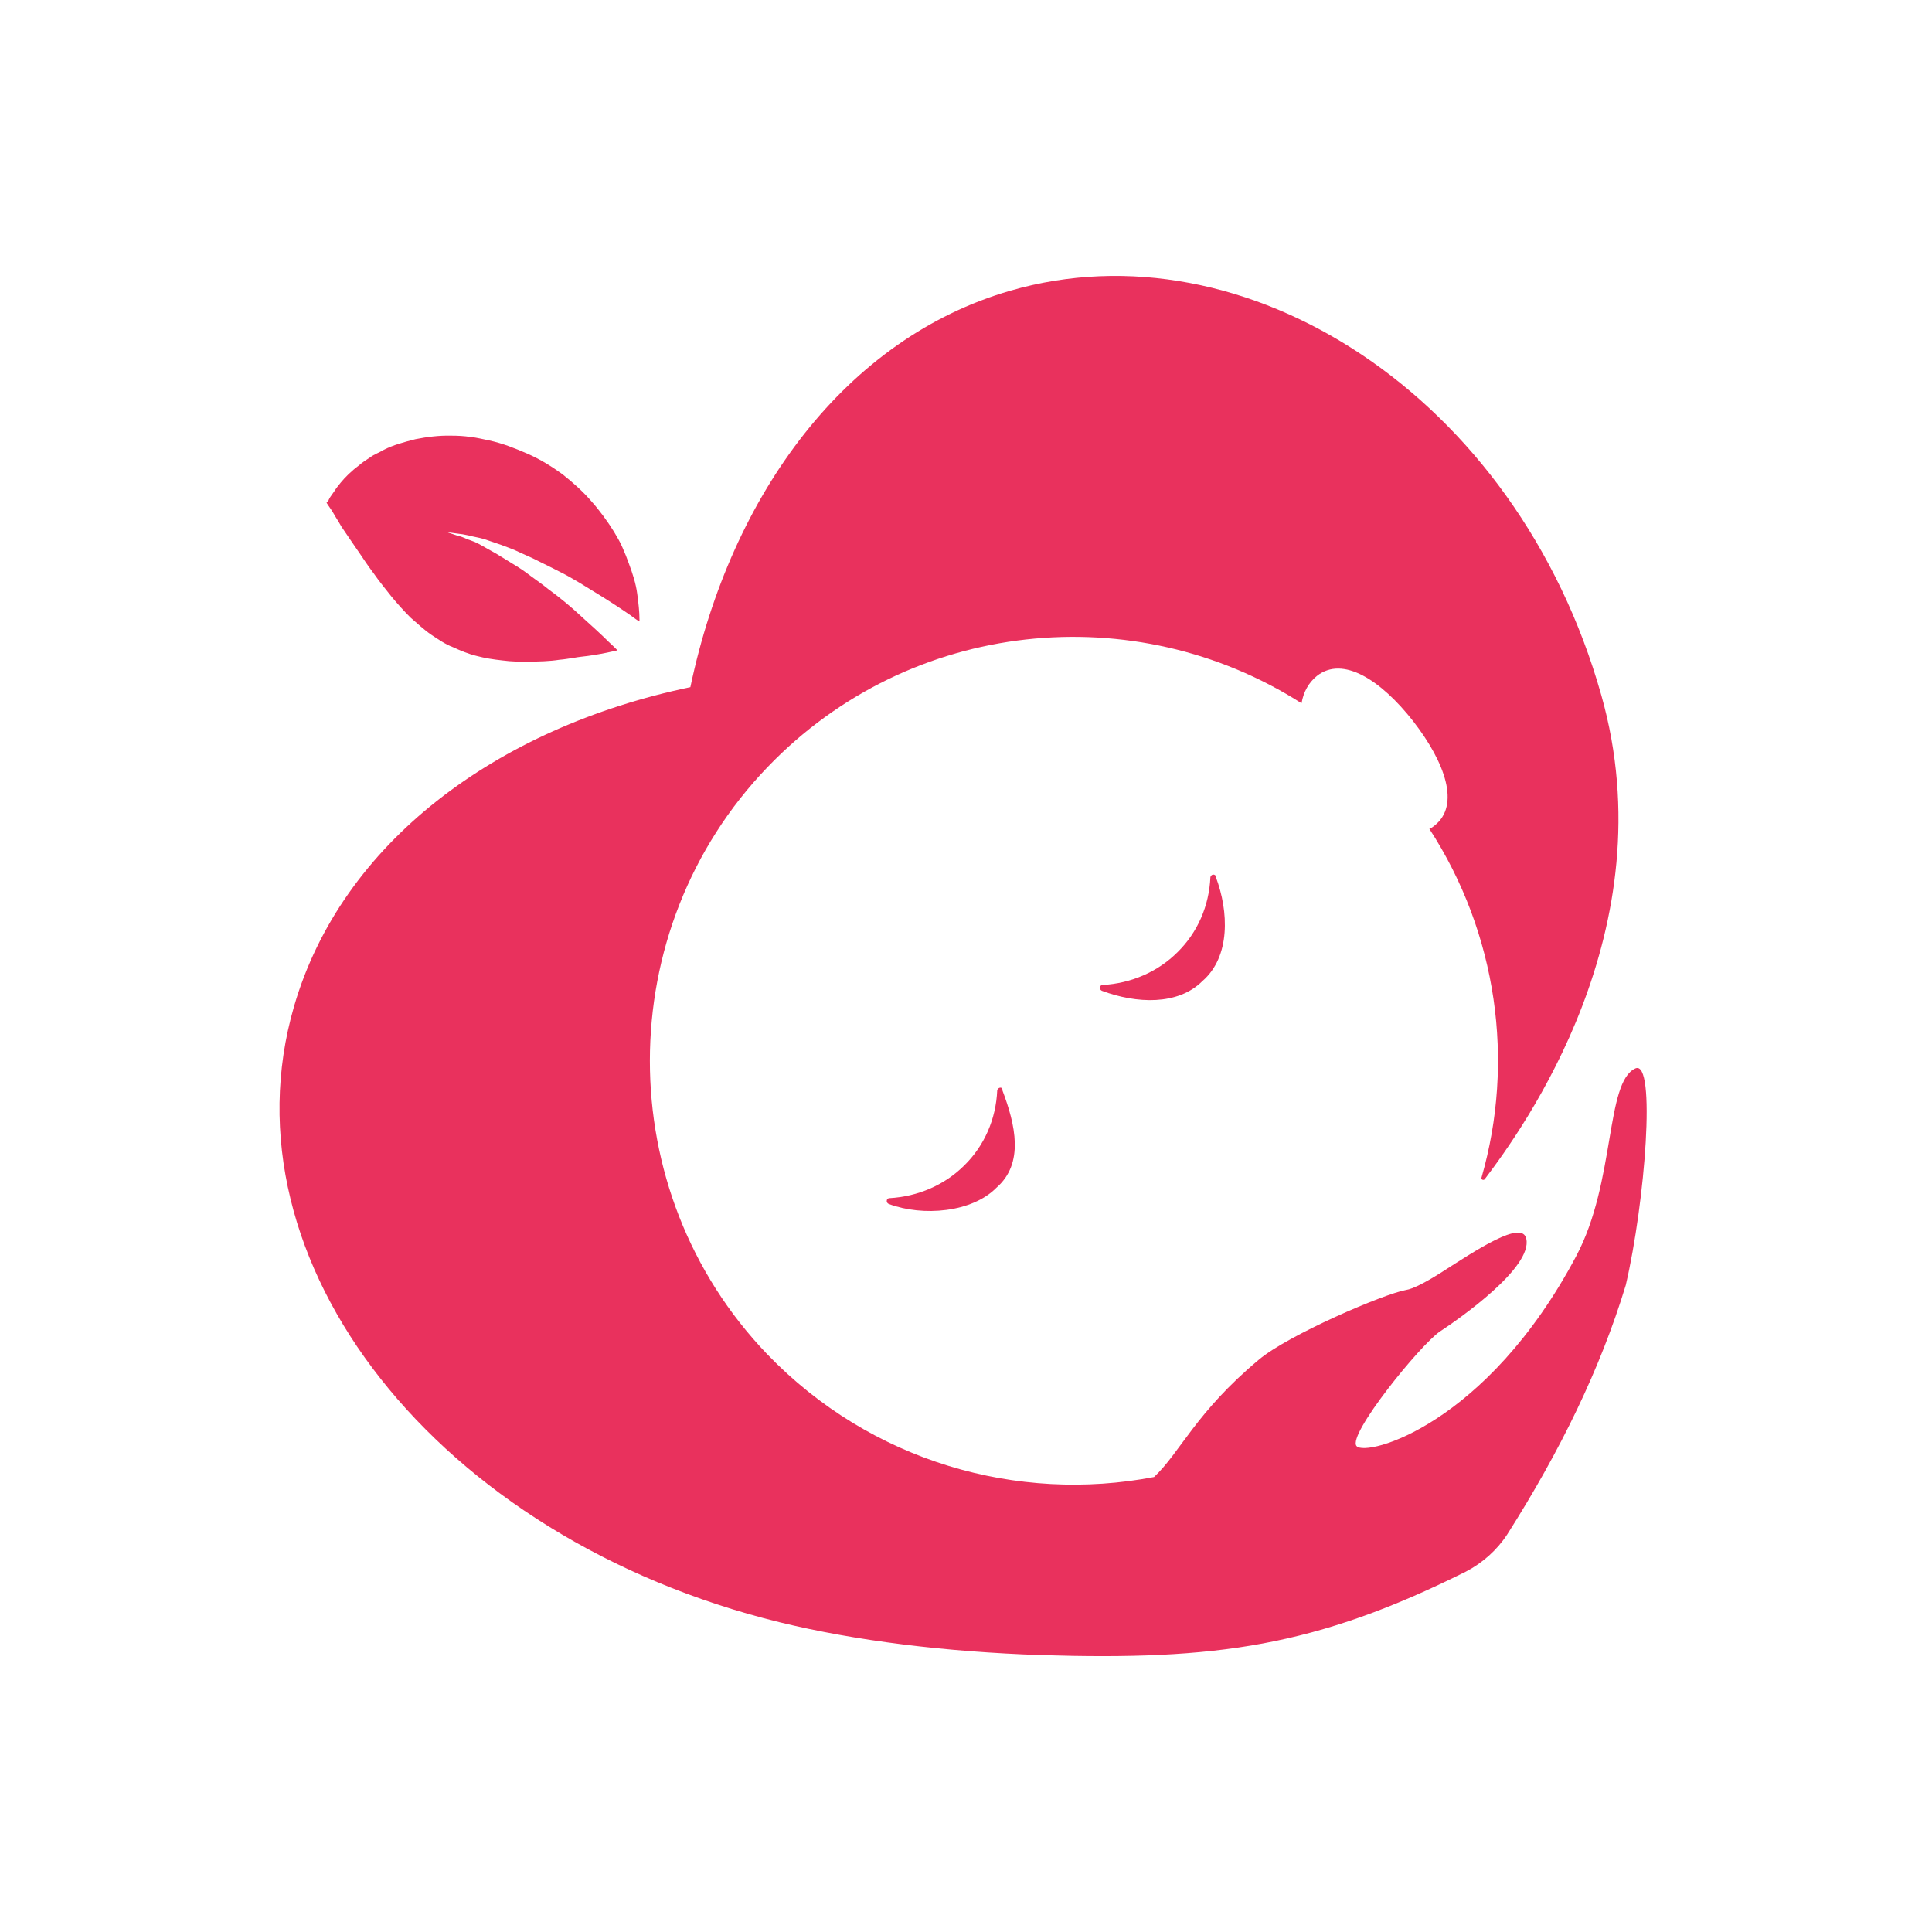 <?xml version="1.0" encoding="utf-8"?>
<!-- Generator: Adobe Illustrator 28.2.0, SVG Export Plug-In . SVG Version: 6.00 Build 0)  -->
<svg version="1.1" id="Layer_1" xmlns="http://www.w3.org/2000/svg" xmlns:xlink="http://www.w3.org/1999/xlink" x="0px" y="0px"
	 viewBox="0 0 600 600" style="enable-background:new 0 0 600 600;" xml:space="preserve">
<style type="text/css">
	.st0{fill:#FFFFFF;}
	.st1{fill:#E9315D;}
</style>
<rect class="st0" width="600" height="600"/>
<g>
	<g>
		<g>
			<path class="st1" d="M513.2,361.1"/>
			<path class="st1" d="M509.8,380.2"/>
			<path class="st1" d="M497.3,215.9C471,122.7,386.6,69.1,313.7,90.3c-50.7,14.7-86.6,62.7-99.3,123.1
				C154,226,106,261.9,91.3,312.6c-23,79.4,44.5,165.1,150.8,191.2c23.7,5.8,51.6,9.2,81.1,10.2c54.5,1.7,85.5-2.7,132-25.9
				c5.2-2.7,9.7-6.7,12.9-11.6c16.5-26,28.9-51.4,36.8-77.4c6-25.8,9.5-70.1,3-67.3c-9.4,4.2-6.1,35.2-18.4,58.3
				c-27.9,52.6-65.2,62.4-68.2,59c-3-3.4,19.9-31.6,25.9-35.6c6.1-4,28.8-19.9,26.8-28.8c-1.3-6-15.5,3.5-26.6,10.6
				c-4.9,3.1-8.7,5-10.7,5.3c-6.9,1.2-36.7,14-45.8,21.7c-19.5,16.3-24.4,28.8-32.5,36.4c-42.3,8.1-87.8-4.6-120.1-38.1
				c-48.7-50.7-48.6-131.8,0.1-182.4c44.4-46.2,114.1-52.8,165.8-19.8c0.6-3.5,2.2-6.4,4.8-8.5c8-6.3,19.8,1.2,29.9,14.1
				c10,12.9,14.6,26.1,6.6,32.4c-0.5,0.4-1,0.8-1.6,1c21.1,32.5,26.6,72.2,16.2,108.3c-0.2,0.6,0.6,1,1,0.5
				C472.9,350.6,517.9,288.7,497.3,215.9z"/>
		</g>
		<g>
			<path class="st1" d="M310.5,337.8c-0.4,0.1-0.7,0.4-0.8,0.8c-0.4,9-4,17.2-10.2,23.3c-6.1,6.1-14.4,9.7-23.3,10.2
				c-0.4,0-0.8,0.3-0.8,0.8c-0.1,0.4,0.2,0.8,0.6,1c10.7,4,25.9,2.6,33.4-5c8.8-7.6,5.9-19.7,1.9-30.3
				C311.4,338,311,337.7,310.5,337.8z"/>
			<path class="st1" d="M376.7,271.6c-0.4,0.1-0.7,0.4-0.8,0.8c-0.4,9-4,17.2-10.2,23.3c-6.1,6.1-14.4,9.7-23.3,10.2
				c-0.4,0-0.8,0.3-0.8,0.8c-0.1,0.4,0.2,0.8,0.6,1c10.7,4,23.6,4.6,31.2-3c8.8-7.6,8.2-21.7,4.2-32.3
				C377.6,271.8,377.2,271.6,376.7,271.6z"/>
		</g>
		<path class="st1" d="M174.7,147.3c-3.3-2.4-7-4.7-10.9-6.4c-3.9-1.7-7.7-3.2-11.8-4.1c-2-0.4-3.9-0.9-5.9-1.1
			c-2-0.3-3.9-0.4-5.9-0.4c-3.9-0.1-7.7,0.4-11.2,1.1c-3.5,0.9-6.9,1.8-9.8,3.3c-1.5,0.9-3,1.4-4.2,2.3c-1.4,0.9-2.6,1.7-3.6,2.6
			c-2.3,1.7-4.2,3.6-5.6,5.3c-0.7,0.9-1.4,1.7-1.8,2.4c-0.6,0.9-1,1.4-1.4,2c-0.4,0.6-0.6,1.1-0.7,1.4c-0.5,0.4-0.5,0.4-0.5,0.4
			s0.4,0.7,1.4,2.1c0.4,0.6,0.9,1.4,1.4,2.3c0.6,0.9,1.1,1.8,1.8,3c1.4,2.1,3,4.4,4.7,6.9c1.7,2.4,3.3,5,5.3,7.6
			c1.8,2.6,3.8,5,5.6,7.3c2,2.4,3.9,4.5,5.9,6.5c2.1,1.8,4.2,3.8,6.4,5.3c2.1,1.4,4.4,3,6.8,3.9c2.4,1.1,4.8,2.1,7.3,2.7
			c2.6,0.7,5.2,1.1,8,1.4c2.9,0.4,5.6,0.4,8.6,0.4c3-0.1,5.9-0.1,9.1-0.6c1.5-0.1,3-0.4,4.5-0.6c1.5-0.3,3-0.4,4.4-0.6
			c2.9-0.4,5.5-0.9,7.7-1.4c0.4-0.1,1-0.1,1.4-0.4c-0.9-0.9-1.7-1.7-2.7-2.6c-2.4-2.4-5.3-5-8.5-7.9c-3.1-2.9-6.6-5.8-10.3-8.5
			c-1.7-1.4-3.6-2.7-5.5-4.1c-1.8-1.4-3.6-2.6-5.3-3.6c-1.7-1.1-3.5-2.1-5.2-3.2c-1.7-1-3.3-1.8-4.8-2.7c-1.5-0.9-3-1.4-4.2-1.8
			c-1.2-0.6-2.4-1-3.3-1.2c-1.8-0.6-3-1-3-1s1.1,0.1,3.1,0.4c1,0.1,2.3,0.3,3.6,0.6c1.4,0.4,3,0.6,4.7,1.1c1.7,0.6,3.3,1.1,5.3,1.8
			c1.8,0.7,3.9,1.4,5.9,2.4c2,0.9,4.1,1.8,6.2,2.9c2.1,1,4.2,2.1,6.2,3.1c4.2,2.1,8.2,4.7,11.8,6.9s7.1,4.5,10,6.5
			c1,0.7,1.8,1.4,2.9,2c0-0.1,0-0.4,0-0.6c0-2.4-0.3-5-0.7-8c-0.4-3.1-1.4-6.2-2.6-9.4c-0.6-1.7-1.2-3.2-2-5c-0.7-1.7-1.7-3.3-2.7-5
			c-2-3.2-4.4-6.5-7-9.4C181.2,152.8,178,149.9,174.7,147.3z"/>
	</g>
</g>
</svg>
